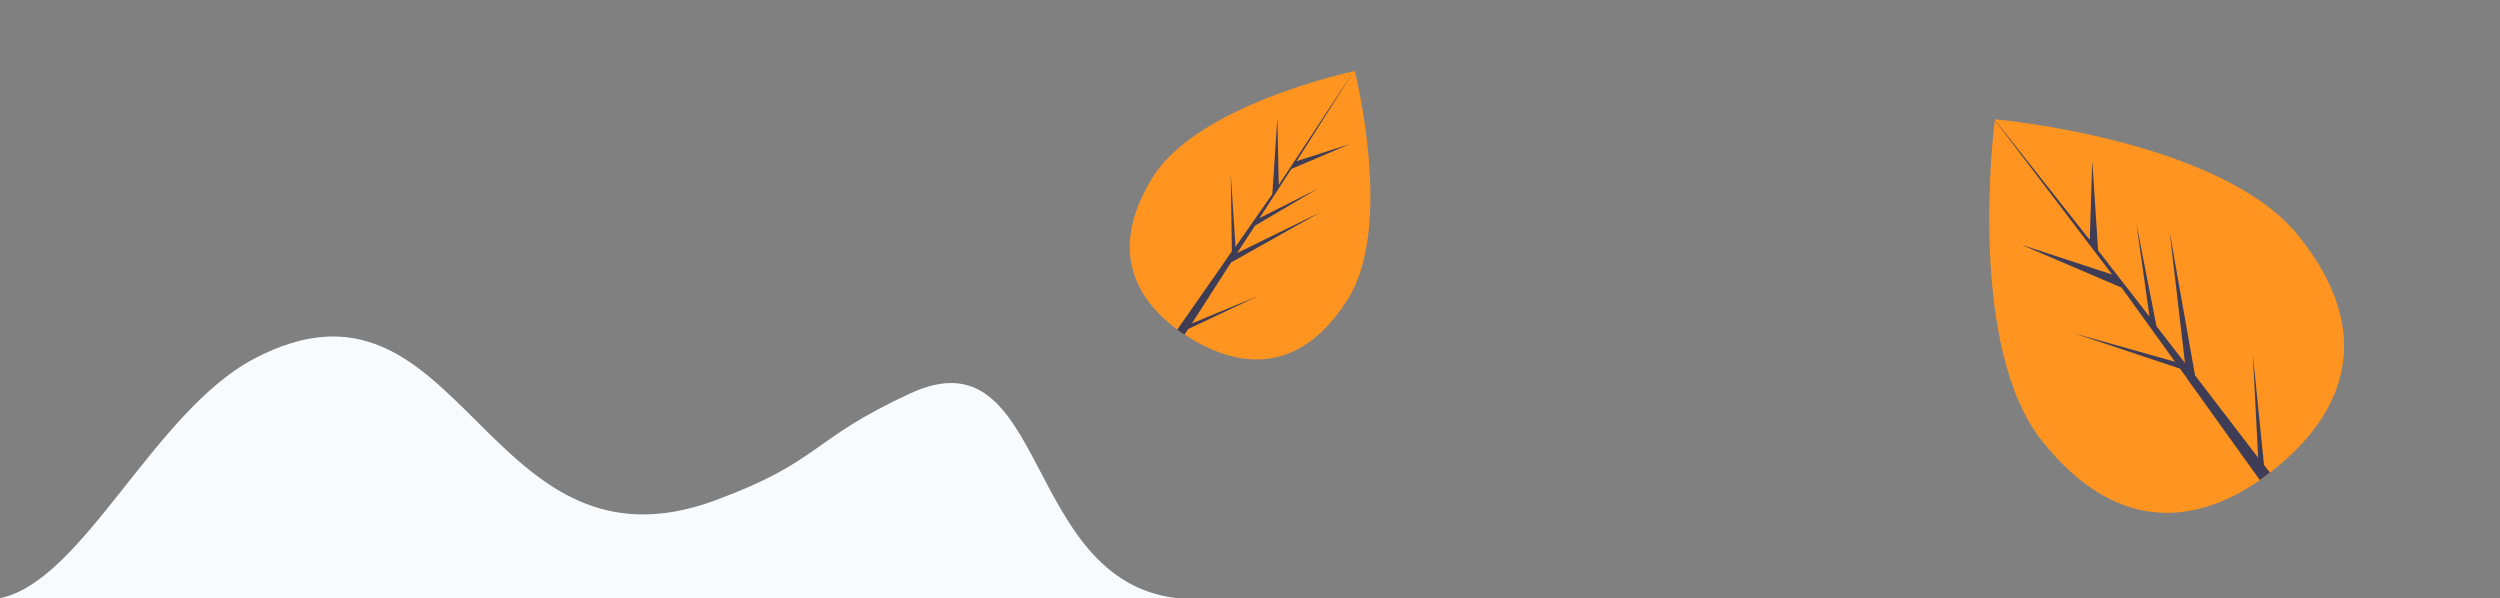 <?xml version="1.0" encoding="utf-8"?>
<!-- Generator: Adobe Illustrator 23.0.3, SVG Export Plug-In . SVG Version: 6.00 Build 0)  -->
<svg version="1.1" id="Layer_1" xmlns="http://www.w3.org/2000/svg" xmlns:xlink="http://www.w3.org/1999/xlink" x="0px" y="0px"
	 viewBox="0 0 895.2 214.2" style="enable-background:new 0 0 895.2 214.2;" xml:space="preserve">
<rect x="0" y="0" width="895.2" height="214.2" fill="#808080" stroke="none"/>
<style type="text/css">
	.st0{fill:#F7FBFE;}
	.st1{fill:#FF9520;}
	.st2{fill:#3F3D56;}
</style>
<path class="st0" d="M421.5,214.2c-55.8-6.4-46.1-96-95.4-73.4c-36.6,16.9-31.6,24.1-69.8,38.3C172.9,210,165.8,89,90.9,128.5
	C55.1,147.4,29.7,208.1,0,214.2h895.2H421.5z"/>
<g>
	<path class="st1" d="M823.1,84.5c27.7,34.5,16.8,63.1-8.6,83.4c-0.6,0.5-1.2,1-1.8,1.4c-1.2,0.9-2.4,1.8-3.6,2.7
		c-24.2,16.7-52.1,18.2-77.8-14c-26.6-33.3-17.7-109.3-17-115l0,0c0-0.2,0-0.3,0-0.3S795.4,49.9,823.1,84.5z"/>
	<path class="st2" d="M808.6,163.9l-1.9-36.9l4,39.5l2.1,2.7c-1.2,0.9-2.4,1.8-3.6,2.7l-25.9-36.1l-0.2-0.3l0-0.1l-2.5-3.4
		l-37.8-12.6l35.9,10.1l0.6,0.7l-19.6-27.2l-36-15.4l32.6,10.7L714.3,43l-0.1-0.2l0.1,0.1l34,43l0.9-28.4l2.1,32.2l18.4,23.7
		L765,80.1l7.2,36.7l10.2,13.2L776.9,83l9.1,51.4L808.6,163.9z"/>
</g>
<g>
	<path class="st1" d="M482.7,107c-16.5,26.4-37.9,25.8-57.1,13.7c-0.5-0.3-0.9-0.5-1.3-0.9c-0.8-0.6-1.8-1.1-2.6-1.7
		c-16.6-12.2-24.1-30.2-8.9-54.7c15.9-25.3,68.2-37.1,72.1-37.9l0,0c0.1-0.1,0.2-0.1,0.2-0.1S499.2,80.7,482.7,107z"/>
	<path class="st2" d="M426.8,115.8l23.9-9.9l-25.2,11.9l-1.4,2c-0.8-0.6-1.8-1.1-2.6-1.7l17.8-25.5l0.1-0.2l0,0l1.7-2.4l-0.4-27.9
		l1.7,26.1l-0.3,0.6l13.5-19.3l1.8-27.4l0.5,24.1l26.8-40.6l0.1-0.1l-0.1,0.1l-20.4,32.1l19-6.1l-20.9,8.9l-11.4,17.6L472,67.5
		l-22.6,13.3l-6.4,9.8L472.8,76l-32,18L426.8,115.8z"/>
</g>
</svg>
